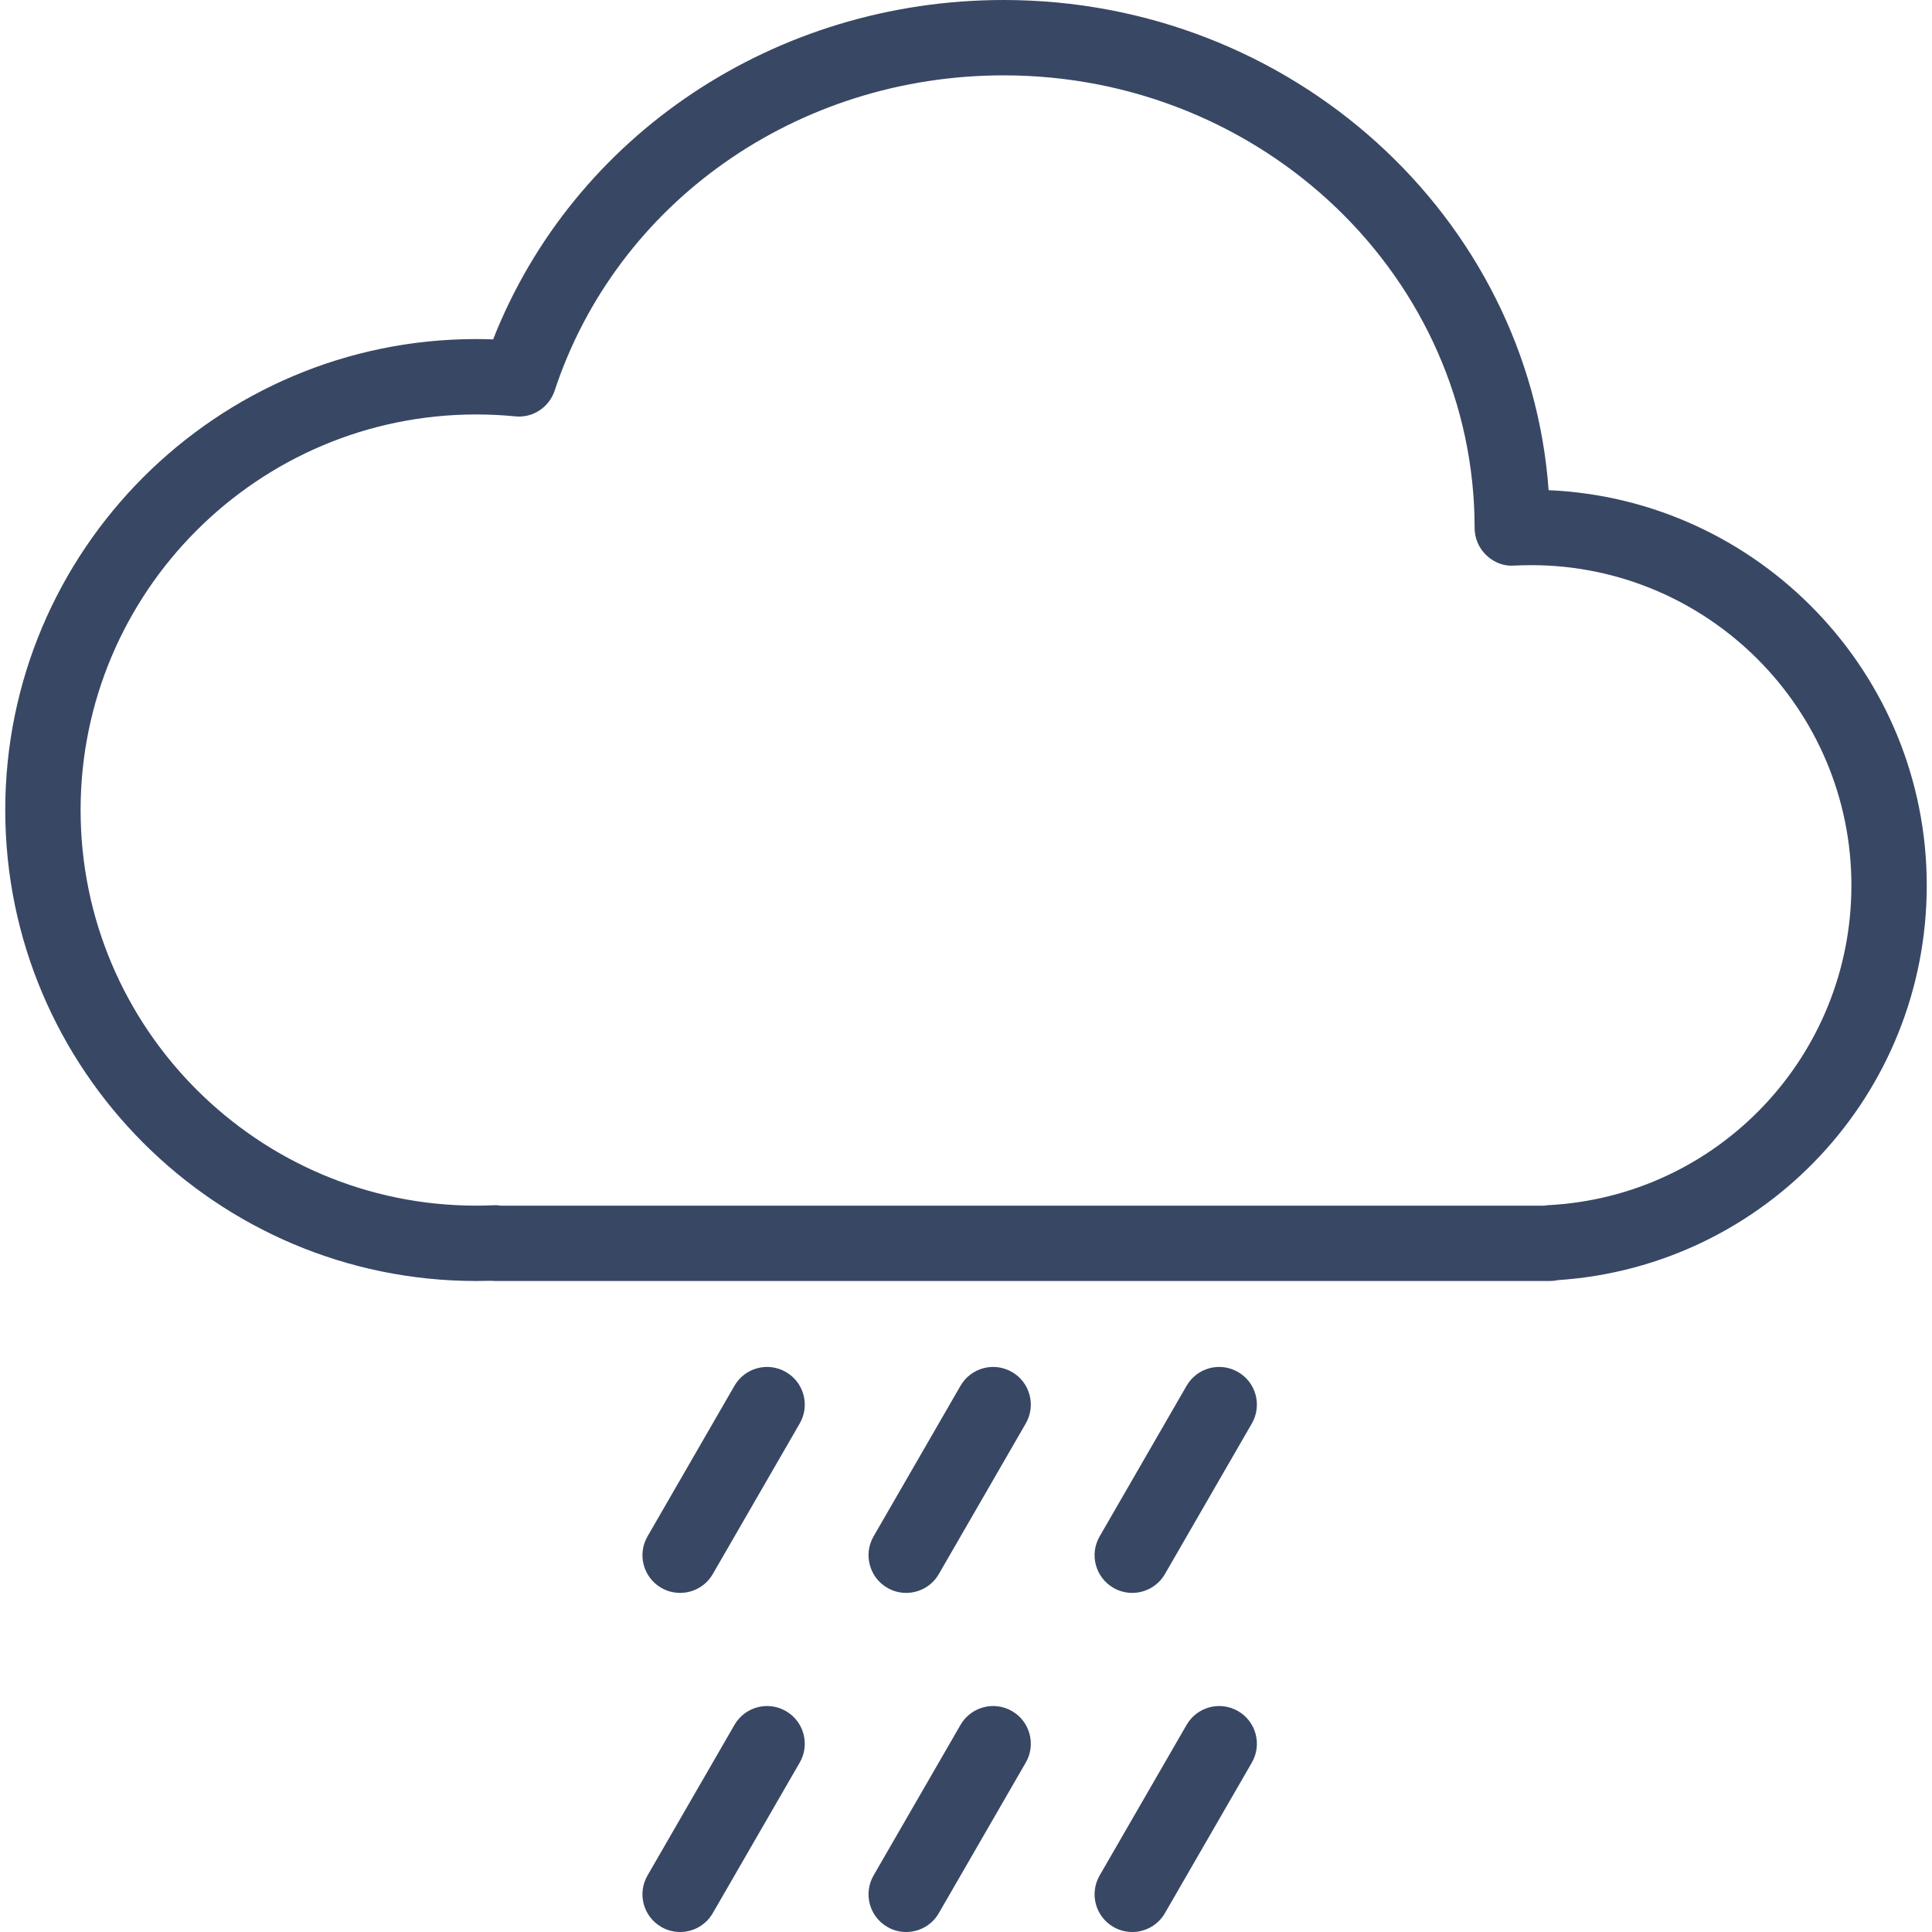 <svg width="46" height="46" viewBox="0 0 46 46" fill="none" xmlns="http://www.w3.org/2000/svg">
<g clip-path="url(#clip0_4_126)">
<path d="M36.872 11.671C36.399 5.159 30.76 0 23.897 0C18.452 0 13.654 3.219 11.741 8.081C11.607 8.076 11.473 8.073 11.338 8.073C5.155 8.073 0.125 13.104 0.125 19.287C0.125 25.47 5.155 30.5 11.338 30.5C11.455 30.5 11.572 30.498 11.688 30.495C11.72 30.498 11.754 30.5 11.787 30.5H36.905C36.969 30.5 37.033 30.493 37.095 30.479C42.031 30.149 45.875 26.049 45.875 21.081C45.875 16.027 41.874 11.89 36.872 11.671ZM36.855 28.695C36.823 28.697 36.791 28.701 36.76 28.706H11.921C11.865 28.698 11.808 28.692 11.752 28.697C11.615 28.703 11.477 28.706 11.338 28.706C6.144 28.706 1.919 24.481 1.919 19.287C1.919 14.093 6.144 9.868 11.338 9.868C11.651 9.868 11.961 9.883 12.267 9.913C12.681 9.958 13.074 9.7 13.206 9.301C14.689 4.811 18.985 1.794 23.897 1.794C30.08 1.794 35.11 6.623 35.11 12.57C35.11 12.816 35.211 13.051 35.389 13.22C35.567 13.39 35.804 13.487 36.053 13.466C36.186 13.46 36.32 13.456 36.456 13.456C40.661 13.456 44.081 16.877 44.081 21.081C44.081 25.142 40.907 28.488 36.855 28.695Z" fill="#384764"/>
<path d="M18.712 32.667C18.282 32.418 17.734 32.566 17.487 32.995L15.417 36.581C15.169 37.01 15.316 37.558 15.745 37.806C15.887 37.888 16.041 37.926 16.193 37.926C16.503 37.926 16.804 37.765 16.971 37.478L19.041 33.892C19.289 33.463 19.142 32.914 18.712 32.667Z" fill="#384764"/>
<path d="M18.712 40.74C18.282 40.492 17.734 40.64 17.487 41.069L15.417 44.654C15.169 45.084 15.316 45.632 15.745 45.88C15.887 45.962 16.041 46 16.193 46C16.503 46 16.804 45.839 16.971 45.551L19.041 41.966C19.289 41.537 19.142 40.988 18.712 40.74Z" fill="#384764"/>
<path d="M24.095 32.667C23.664 32.418 23.117 32.566 22.869 32.995L20.799 36.581C20.552 37.01 20.699 37.558 21.128 37.806C21.269 37.888 21.424 37.926 21.575 37.926C21.886 37.926 22.187 37.765 22.353 37.478L24.423 33.892C24.671 33.463 24.524 32.914 24.095 32.667Z" fill="#384764"/>
<path d="M24.095 40.74C23.664 40.492 23.117 40.64 22.869 41.069L20.799 44.654C20.552 45.084 20.699 45.632 21.128 45.88C21.269 45.962 21.424 46 21.575 46C21.886 46 22.187 45.839 22.353 45.551L24.423 41.966C24.671 41.537 24.524 40.988 24.095 40.74Z" fill="#384764"/>
<path d="M29.477 32.667C29.047 32.418 28.5 32.566 28.252 32.995L26.182 36.581C25.934 37.01 26.081 37.558 26.51 37.806C26.652 37.888 26.806 37.926 26.958 37.926C27.268 37.926 27.569 37.765 27.736 37.478L29.806 33.892C30.053 33.463 29.907 32.914 29.477 32.667Z" fill="#384764"/>
<path d="M29.477 40.74C29.047 40.492 28.5 40.64 28.252 41.069L26.182 44.654C25.934 45.084 26.081 45.632 26.51 45.88C26.652 45.962 26.806 46 26.958 46C27.268 46 27.569 45.839 27.736 45.551L29.806 41.966C30.053 41.537 29.907 40.988 29.477 40.74Z" fill="#384764"/>
</g>
<defs>
<clipPath id="clip0_4_126">
<rect width="46" height="46" fill="white"/>
</clipPath>
</defs>
</svg>
